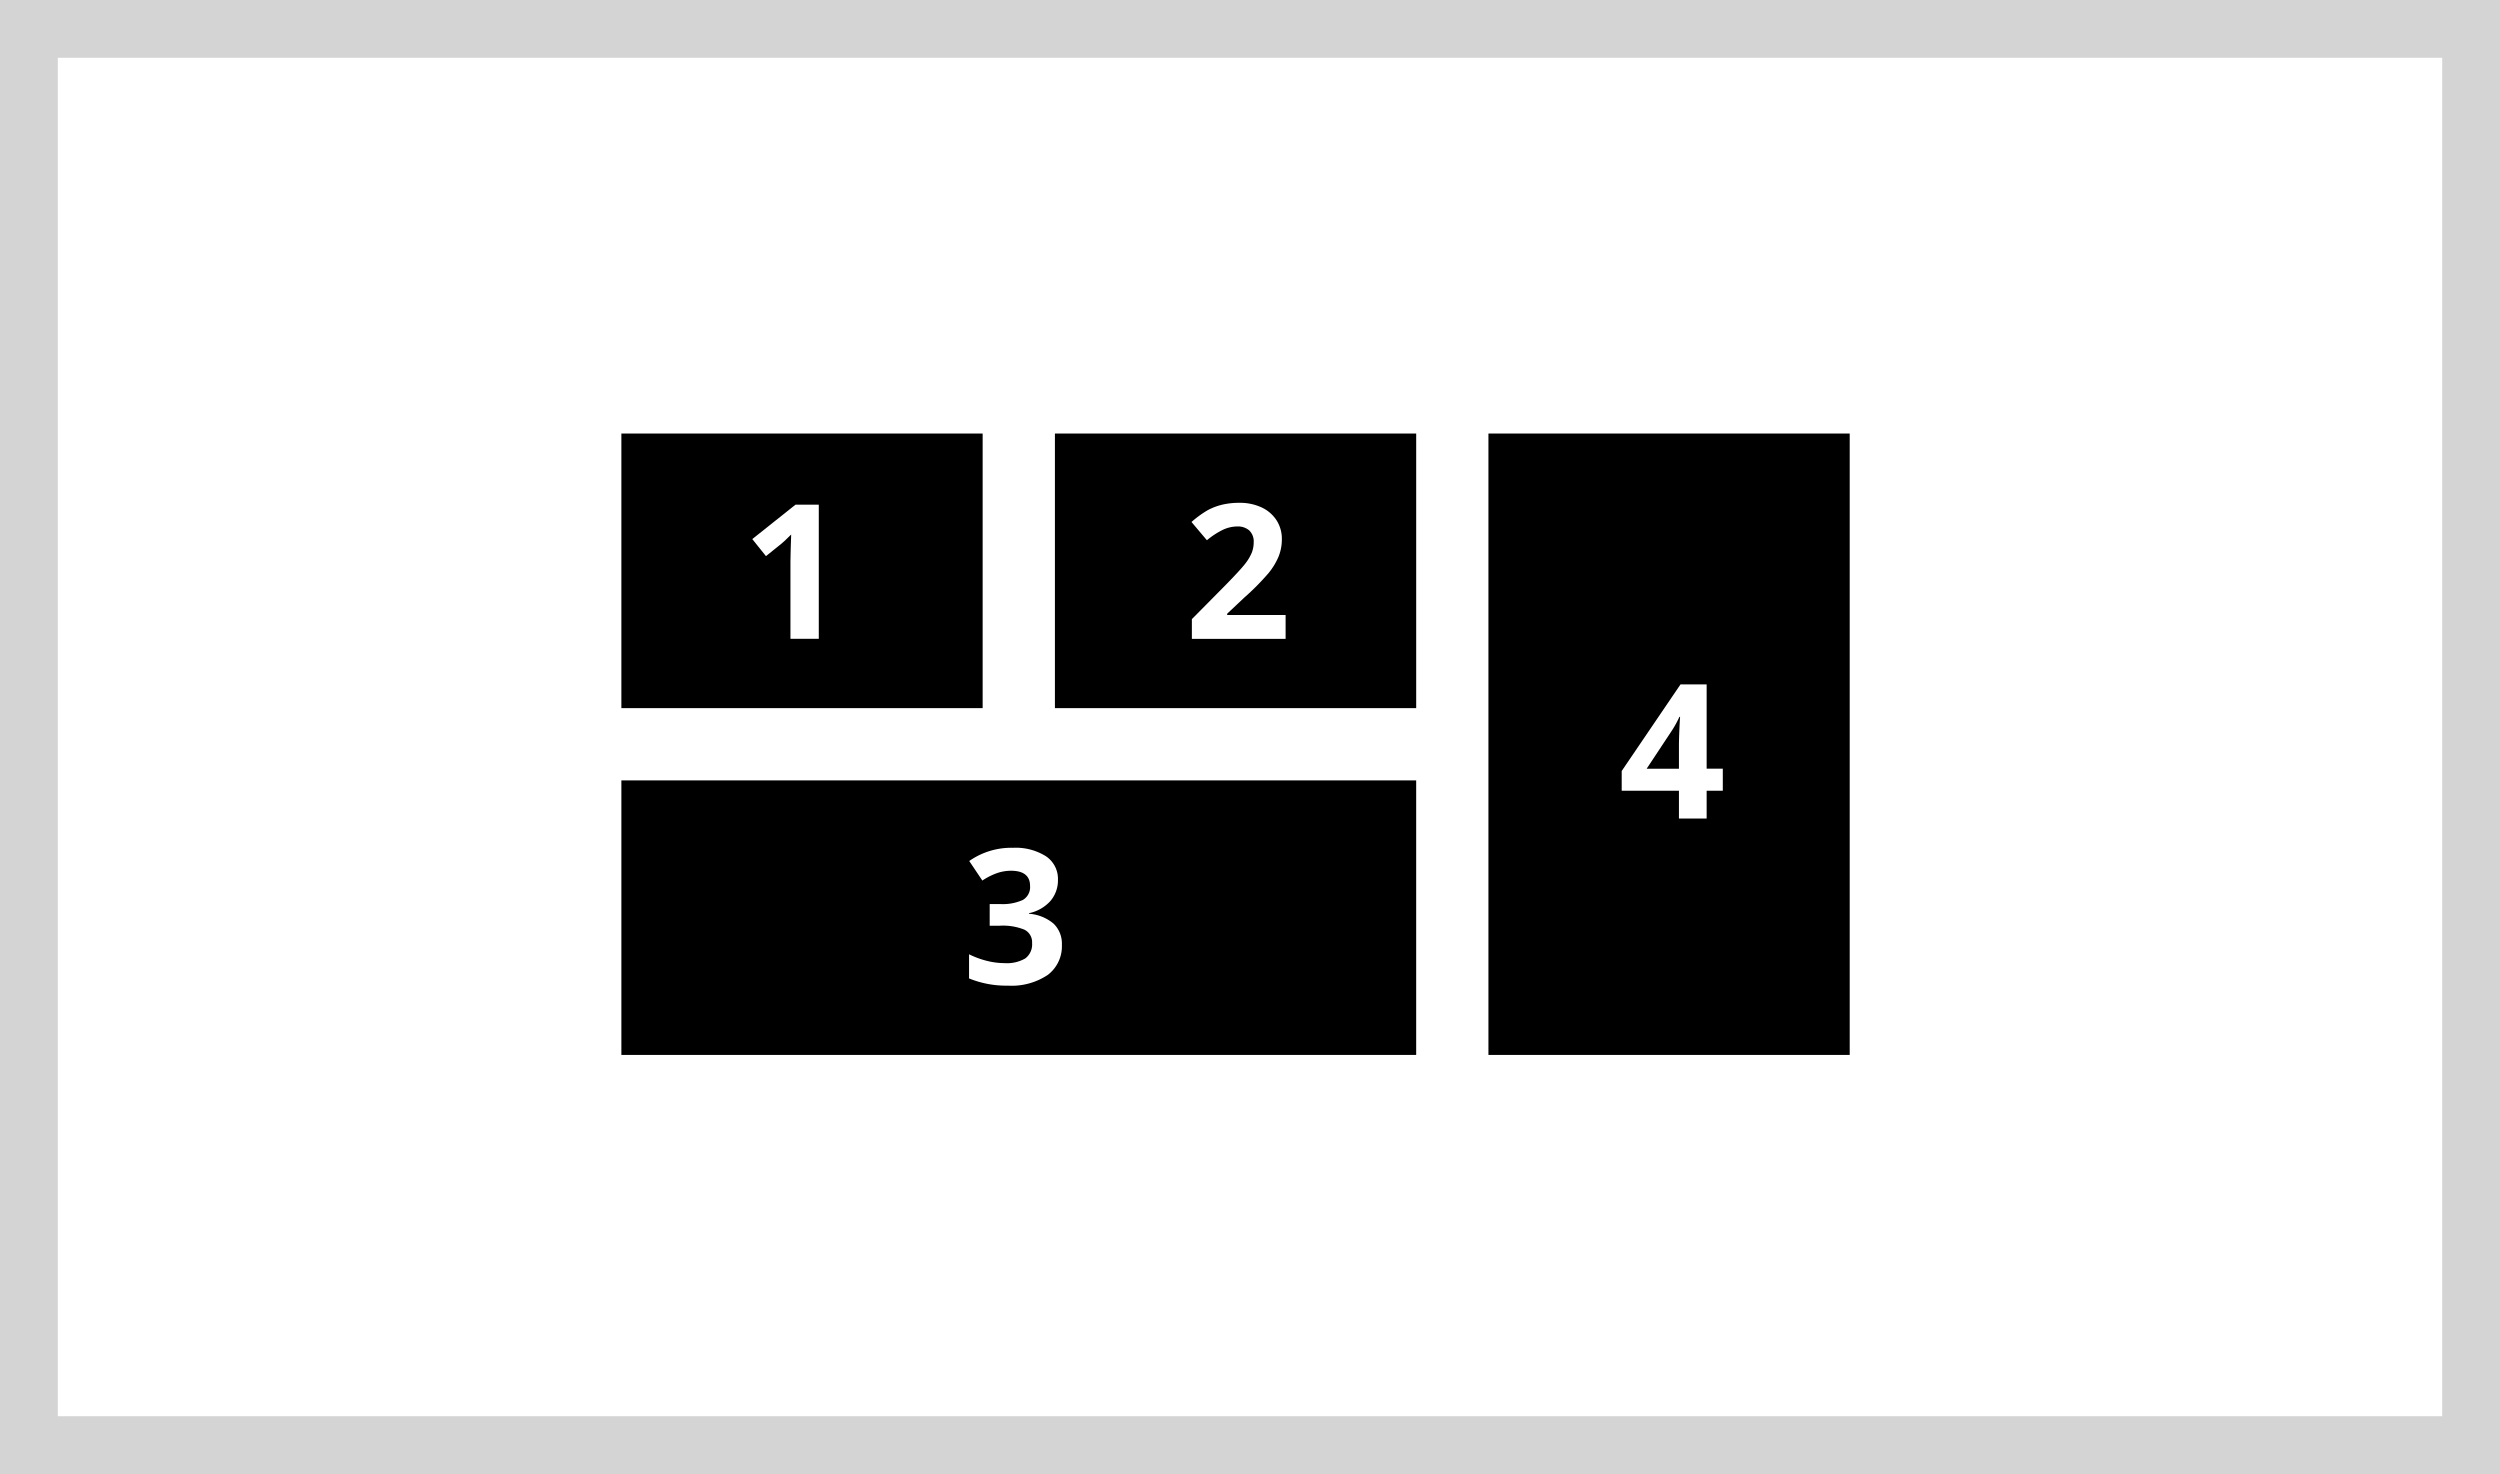 <svg xmlns="http://www.w3.org/2000/svg" width="172.999" height="102.001"><g id="scene_4" transform="translate(0 .001)" fill="#d4d4d4"><path id="Path_16" data-name="Path 16" d="M0 0h173v102H0Zm169 4H4v94h165Z"/><path id="Subtraction_13" fill="currentColor" data-name="Subtraction 13" d="M0-391h-25v-19H0v19Zm-13.25-12.011-.031.962-.019.882v5.37h1.961v-9.28h-1.612l-2.99 2.38.946 1.18 1.066-.857c.129-.1.357-.319.678-.639Z" transform="translate(67.999 440)"/><path id="Subtraction_16" fill="currentColor" data-name="Subtraction 16" d="M0-367h-25v-43H0Zm-11.709-25.64-4.069 5.992v1.364h3.961v1.923H-9.9v-1.923h1.118v-1.524H-9.9v-5.833Zm-.108 5.833h-2.233l1.7-2.57a7.06 7.06 0 0 0 .564-1.016h.051c-.012.079-.029.363-.051.87s-.031.884-.031 1.142v1.573Z" transform="translate(127.999 440)"/><path id="Subtraction_14" fill="currentColor" data-name="Subtraction 14" d="M0-391h-25v-19H0v19Zm-12.376-12.57a1.2 1.2 0 0 1 .823.274 1.059 1.059 0 0 1 .308.832 1.95 1.95 0 0 1-.139.724 3.269 3.269 0 0 1-.457.758c-.211.273-.653.754-1.352 1.47l-2.33 2.355v1.364h6.487v-1.651h-4.044v-.088l1.193-1.124a16.962 16.962 0 0 0 1.666-1.682 4.647 4.647 0 0 0 .7-1.152 3.212 3.212 0 0 0 .225-1.2 2.369 2.369 0 0 0-.369-1.31 2.463 2.463 0 0 0-1.035-.889 3.545 3.545 0 0 0-1.535-.317 5.085 5.085 0 0 0-1.193.13 4.212 4.212 0 0 0-.985.372 7.021 7.021 0 0 0-1.136.825l1.066 1.263a5.484 5.484 0 0 1 1.06-.7 2.376 2.376 0 0 1 1.047-.254Z" transform="translate(98 440)"/><path id="Subtraction_15" data-name="Subtraction 15" fill="currentColor" d="M30-391h-55v-19h55v19Zm-30.941-6.965v1.67a6.775 6.775 0 0 0 2.679.5 4.5 4.5 0 0 0 2.774-.746 2.488 2.488 0 0 0 .971-2.084 1.92 1.92 0 0 0-.578-1.463 2.967 2.967 0 0 0-1.7-.682v-.039a2.736 2.736 0 0 0 1.479-.838 2.193 2.193 0 0 0 .527-1.479 1.883 1.883 0 0 0-.835-1.625 3.929 3.929 0 0 0-2.275-.583 5.07 5.07 0 0 0-3.029.914l.908 1.353a4.564 4.564 0 0 1 1.05-.527 3.037 3.037 0 0 1 .93-.152c.877 0 1.321.355 1.321 1.054a1.023 1.023 0 0 1-.5.967 3.354 3.354 0 0 1-1.578.283H.487v1.5h.7a3.967 3.967 0 0 1 1.7.273.961.961 0 0 1 .534.927 1.215 1.215 0 0 1-.464 1.059 2.5 2.5 0 0 1-1.435.33 5.021 5.021 0 0 1-1.283-.171 6.112 6.112 0 0 1-1.18-.441Z" transform="translate(67.999 464)"/></g></svg>